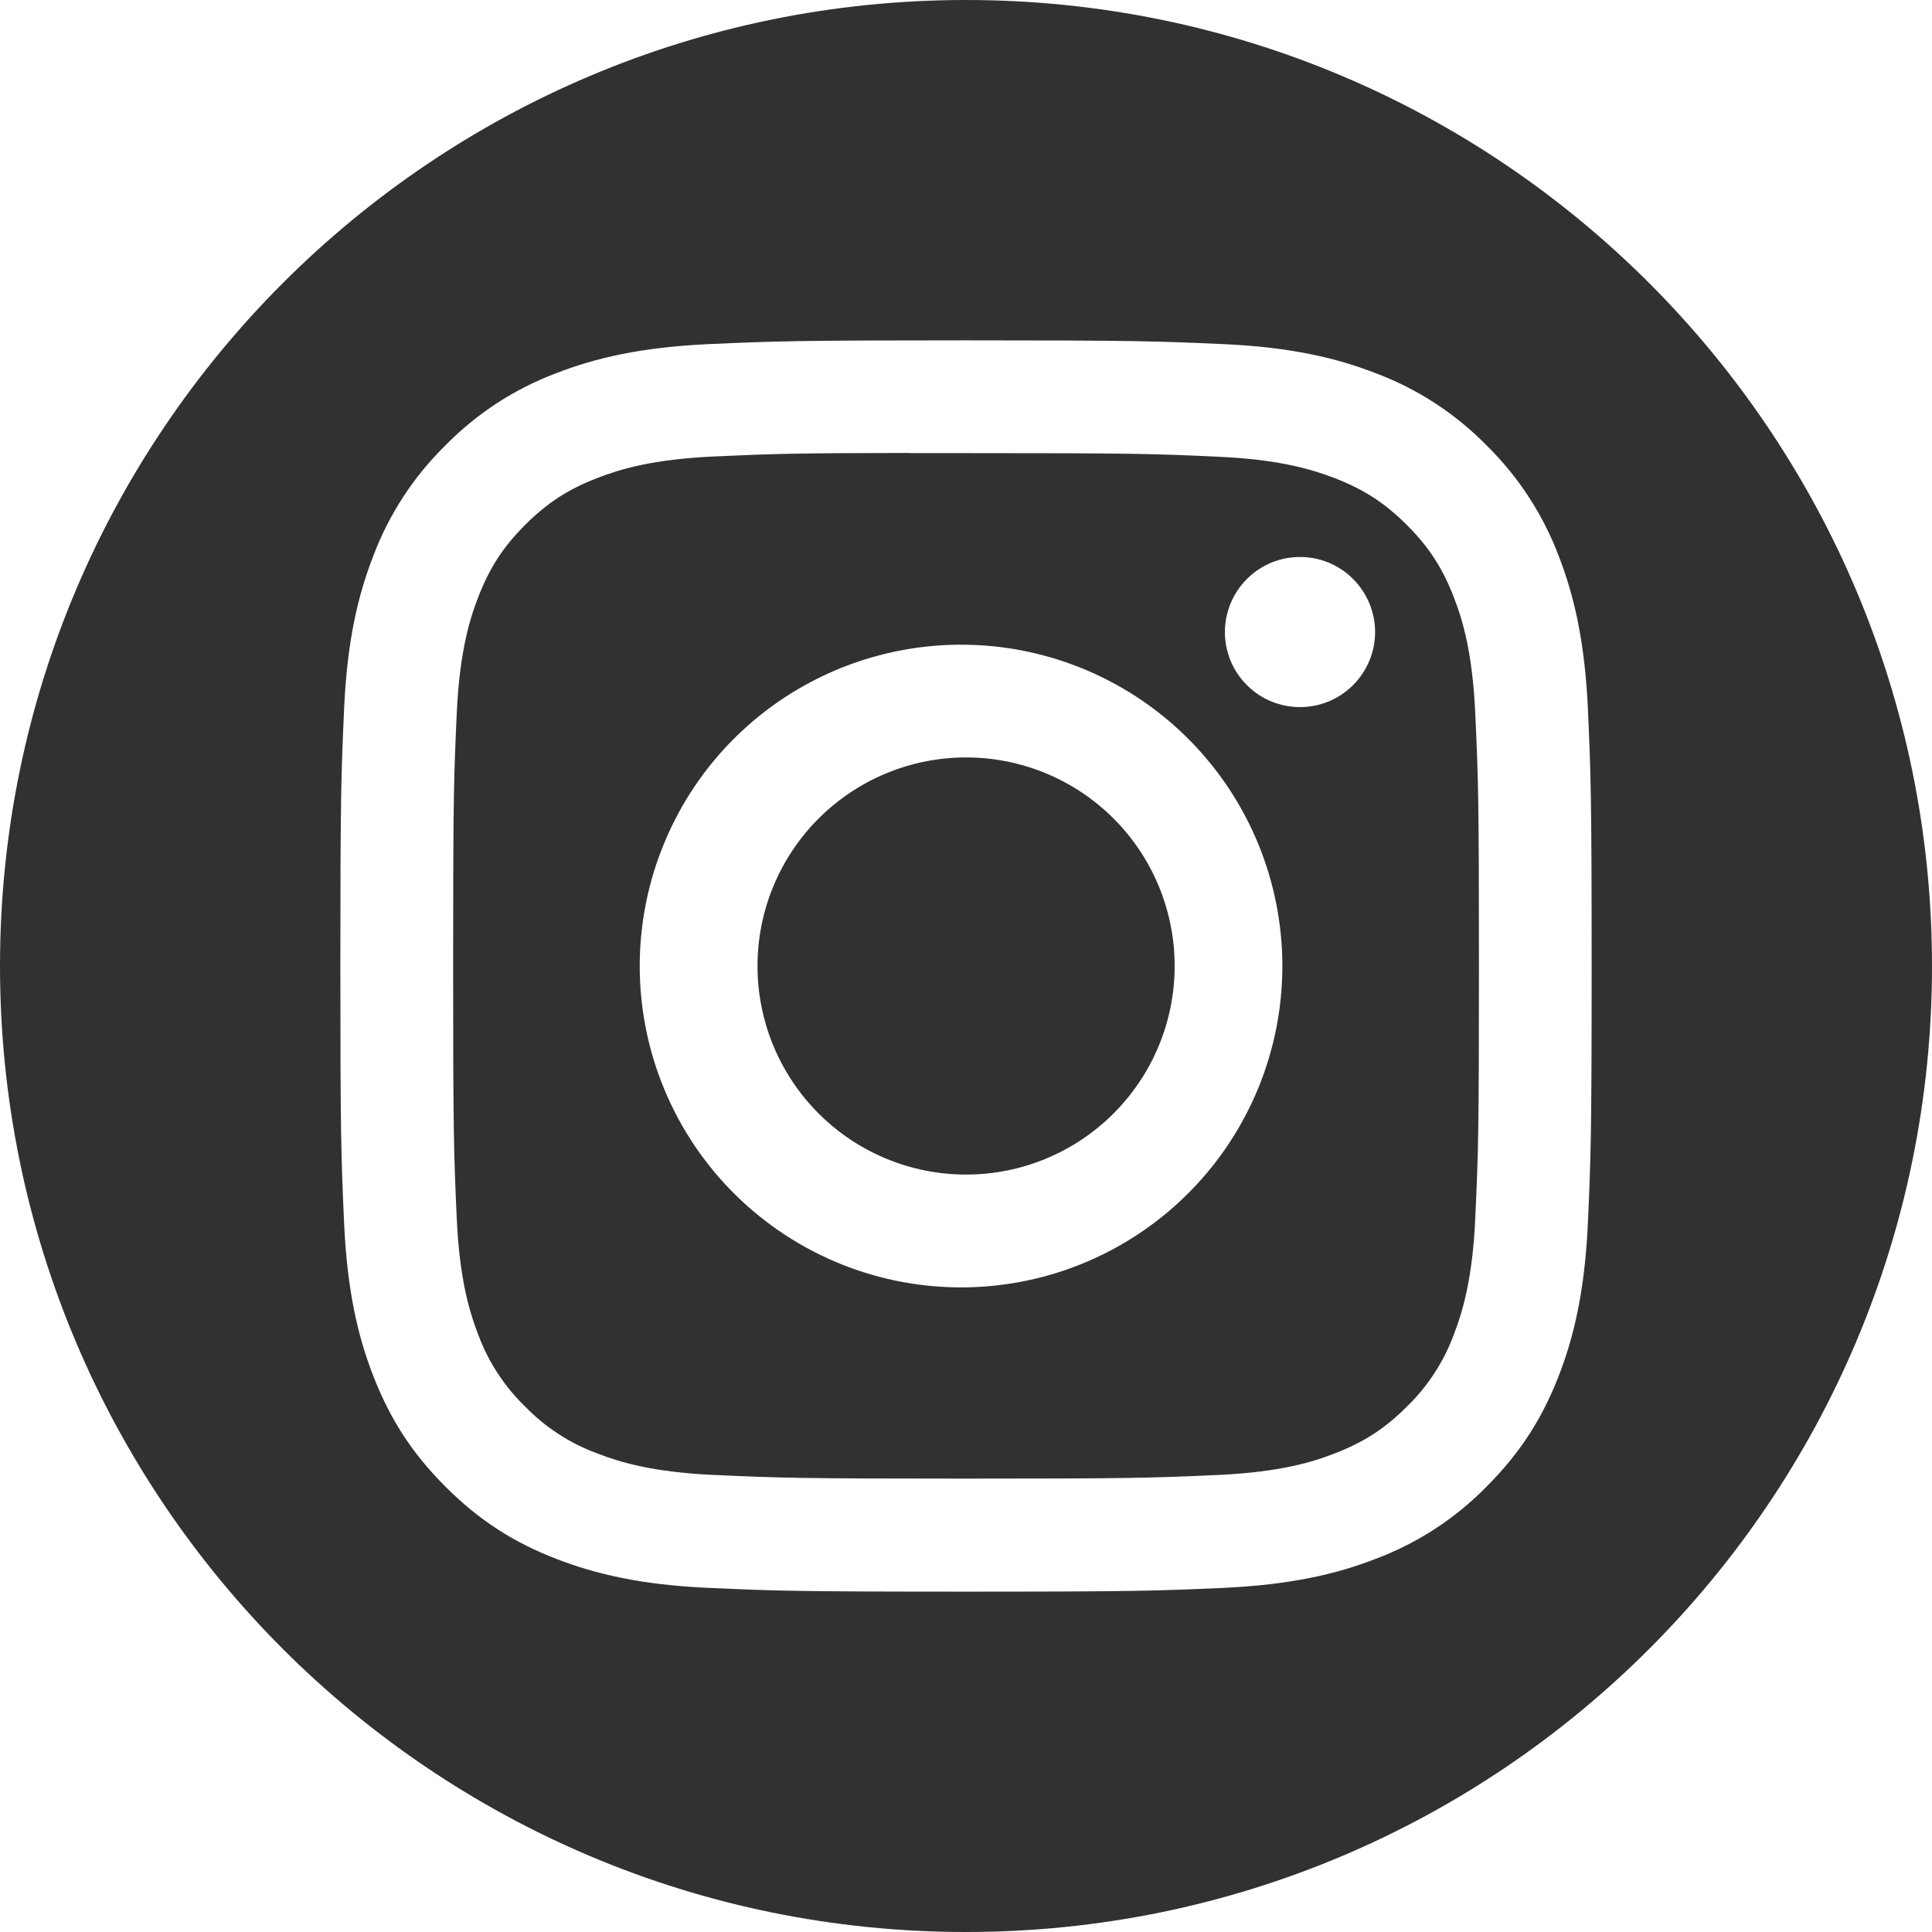 <svg width="24" height="24" viewBox="0 0 24 24" fill="none" xmlns="http://www.w3.org/2000/svg">
<path fill-rule="evenodd" clip-rule="evenodd" d="M12 24C18.627 24 24 18.627 24 12C24 5.373 18.627 0 12 0C5.373 0 0 5.373 0 12C0 18.627 5.373 24 12 24ZM10.454 8.295C10.946 8.098 11.472 8.001 12.001 8.009C13.049 8.025 14.048 8.453 14.783 9.2C15.518 9.947 15.93 10.953 15.93 12.001C15.93 13.048 15.518 14.054 14.783 14.801C14.048 15.548 13.049 15.976 12.001 15.992C11.472 16 10.946 15.903 10.454 15.706C9.963 15.509 9.515 15.216 9.138 14.845C8.761 14.474 8.461 14.031 8.257 13.543C8.052 13.054 7.947 12.53 7.947 12.001C7.947 11.471 8.052 10.947 8.257 10.459C8.461 9.97 8.761 9.527 9.138 9.156C9.515 8.784 9.963 8.492 10.454 8.295ZM12.001 9.409C12.688 9.409 13.347 9.682 13.833 10.168C14.319 10.654 14.592 11.313 14.592 12C14.592 12.687 14.319 13.346 13.833 13.832C13.347 14.318 12.688 14.591 12.001 14.591C11.314 14.591 10.655 14.318 10.169 13.832C9.683 13.346 9.41 12.687 9.41 12C9.41 11.313 9.683 10.654 10.169 10.168C10.655 9.682 11.314 9.409 12.001 9.409ZM12 4.228C9.891 4.228 9.626 4.238 8.797 4.275C7.968 4.314 7.404 4.444 6.909 4.636C6.391 4.831 5.921 5.137 5.533 5.533C5.137 5.921 4.831 6.391 4.636 6.909C4.444 7.403 4.313 7.968 4.275 8.794C4.238 9.625 4.228 9.889 4.228 12.001C4.228 14.111 4.238 14.375 4.275 15.204C4.314 16.032 4.444 16.596 4.636 17.09C4.835 17.602 5.1 18.035 5.533 18.467C5.964 18.899 6.397 19.166 6.908 19.364C7.404 19.556 7.967 19.687 8.795 19.725C9.625 19.762 9.889 19.772 12 19.772C14.111 19.772 14.374 19.762 15.204 19.725C16.03 19.686 16.597 19.556 17.091 19.364C17.61 19.169 18.079 18.863 18.467 18.467C18.899 18.035 19.165 17.602 19.364 17.09C19.555 16.596 19.686 16.032 19.725 15.204C19.762 14.375 19.772 14.111 19.772 12C19.772 9.889 19.762 9.625 19.725 8.795C19.686 7.968 19.555 7.403 19.364 6.909C19.168 6.391 18.862 5.921 18.467 5.533C18.079 5.137 17.609 4.831 17.09 4.636C16.595 4.444 16.03 4.313 15.203 4.275C14.373 4.238 14.11 4.228 11.998 4.228H12ZM12.001 5.629H11.303V5.627C9.855 5.628 9.577 5.638 8.86 5.671C8.102 5.706 7.691 5.832 7.417 5.939C7.054 6.08 6.796 6.248 6.524 6.52C6.252 6.792 6.083 7.051 5.942 7.414C5.835 7.688 5.709 8.1 5.674 8.857C5.637 9.676 5.629 9.921 5.629 11.996C5.629 14.072 5.637 14.318 5.674 15.137C5.708 15.895 5.835 16.307 5.941 16.58C6.066 16.917 6.265 17.223 6.524 17.473C6.774 17.731 7.08 17.93 7.417 18.054C7.691 18.161 8.102 18.287 8.86 18.322C9.679 18.359 9.926 18.368 12.001 18.368C14.076 18.368 14.322 18.359 15.141 18.322C15.899 18.287 16.311 18.161 16.583 18.054C16.947 17.913 17.205 17.745 17.477 17.473C17.735 17.223 17.934 16.918 18.059 16.581C18.165 16.307 18.292 15.896 18.326 15.138C18.364 14.319 18.372 14.072 18.372 11.998C18.372 9.924 18.364 9.678 18.326 8.859C18.292 8.101 18.166 7.69 18.059 7.417C17.918 7.053 17.75 6.795 17.478 6.523C17.206 6.251 16.947 6.082 16.584 5.941C16.31 5.835 15.898 5.708 15.141 5.674C14.322 5.636 14.076 5.629 12.001 5.629ZM15.792 6.99C15.905 6.943 16.027 6.919 16.149 6.919C16.396 6.919 16.634 7.017 16.808 7.192C16.983 7.367 17.082 7.604 17.082 7.852C17.082 8.099 16.983 8.336 16.808 8.511C16.634 8.686 16.396 8.784 16.149 8.784C16.027 8.784 15.905 8.76 15.792 8.713C15.679 8.667 15.576 8.598 15.49 8.511C15.403 8.425 15.334 8.322 15.287 8.209C15.241 8.096 15.216 7.974 15.216 7.852C15.216 7.729 15.241 7.608 15.287 7.495C15.334 7.382 15.403 7.279 15.49 7.192C15.576 7.106 15.679 7.037 15.792 6.99Z" fill="#313131"/>
</svg>
